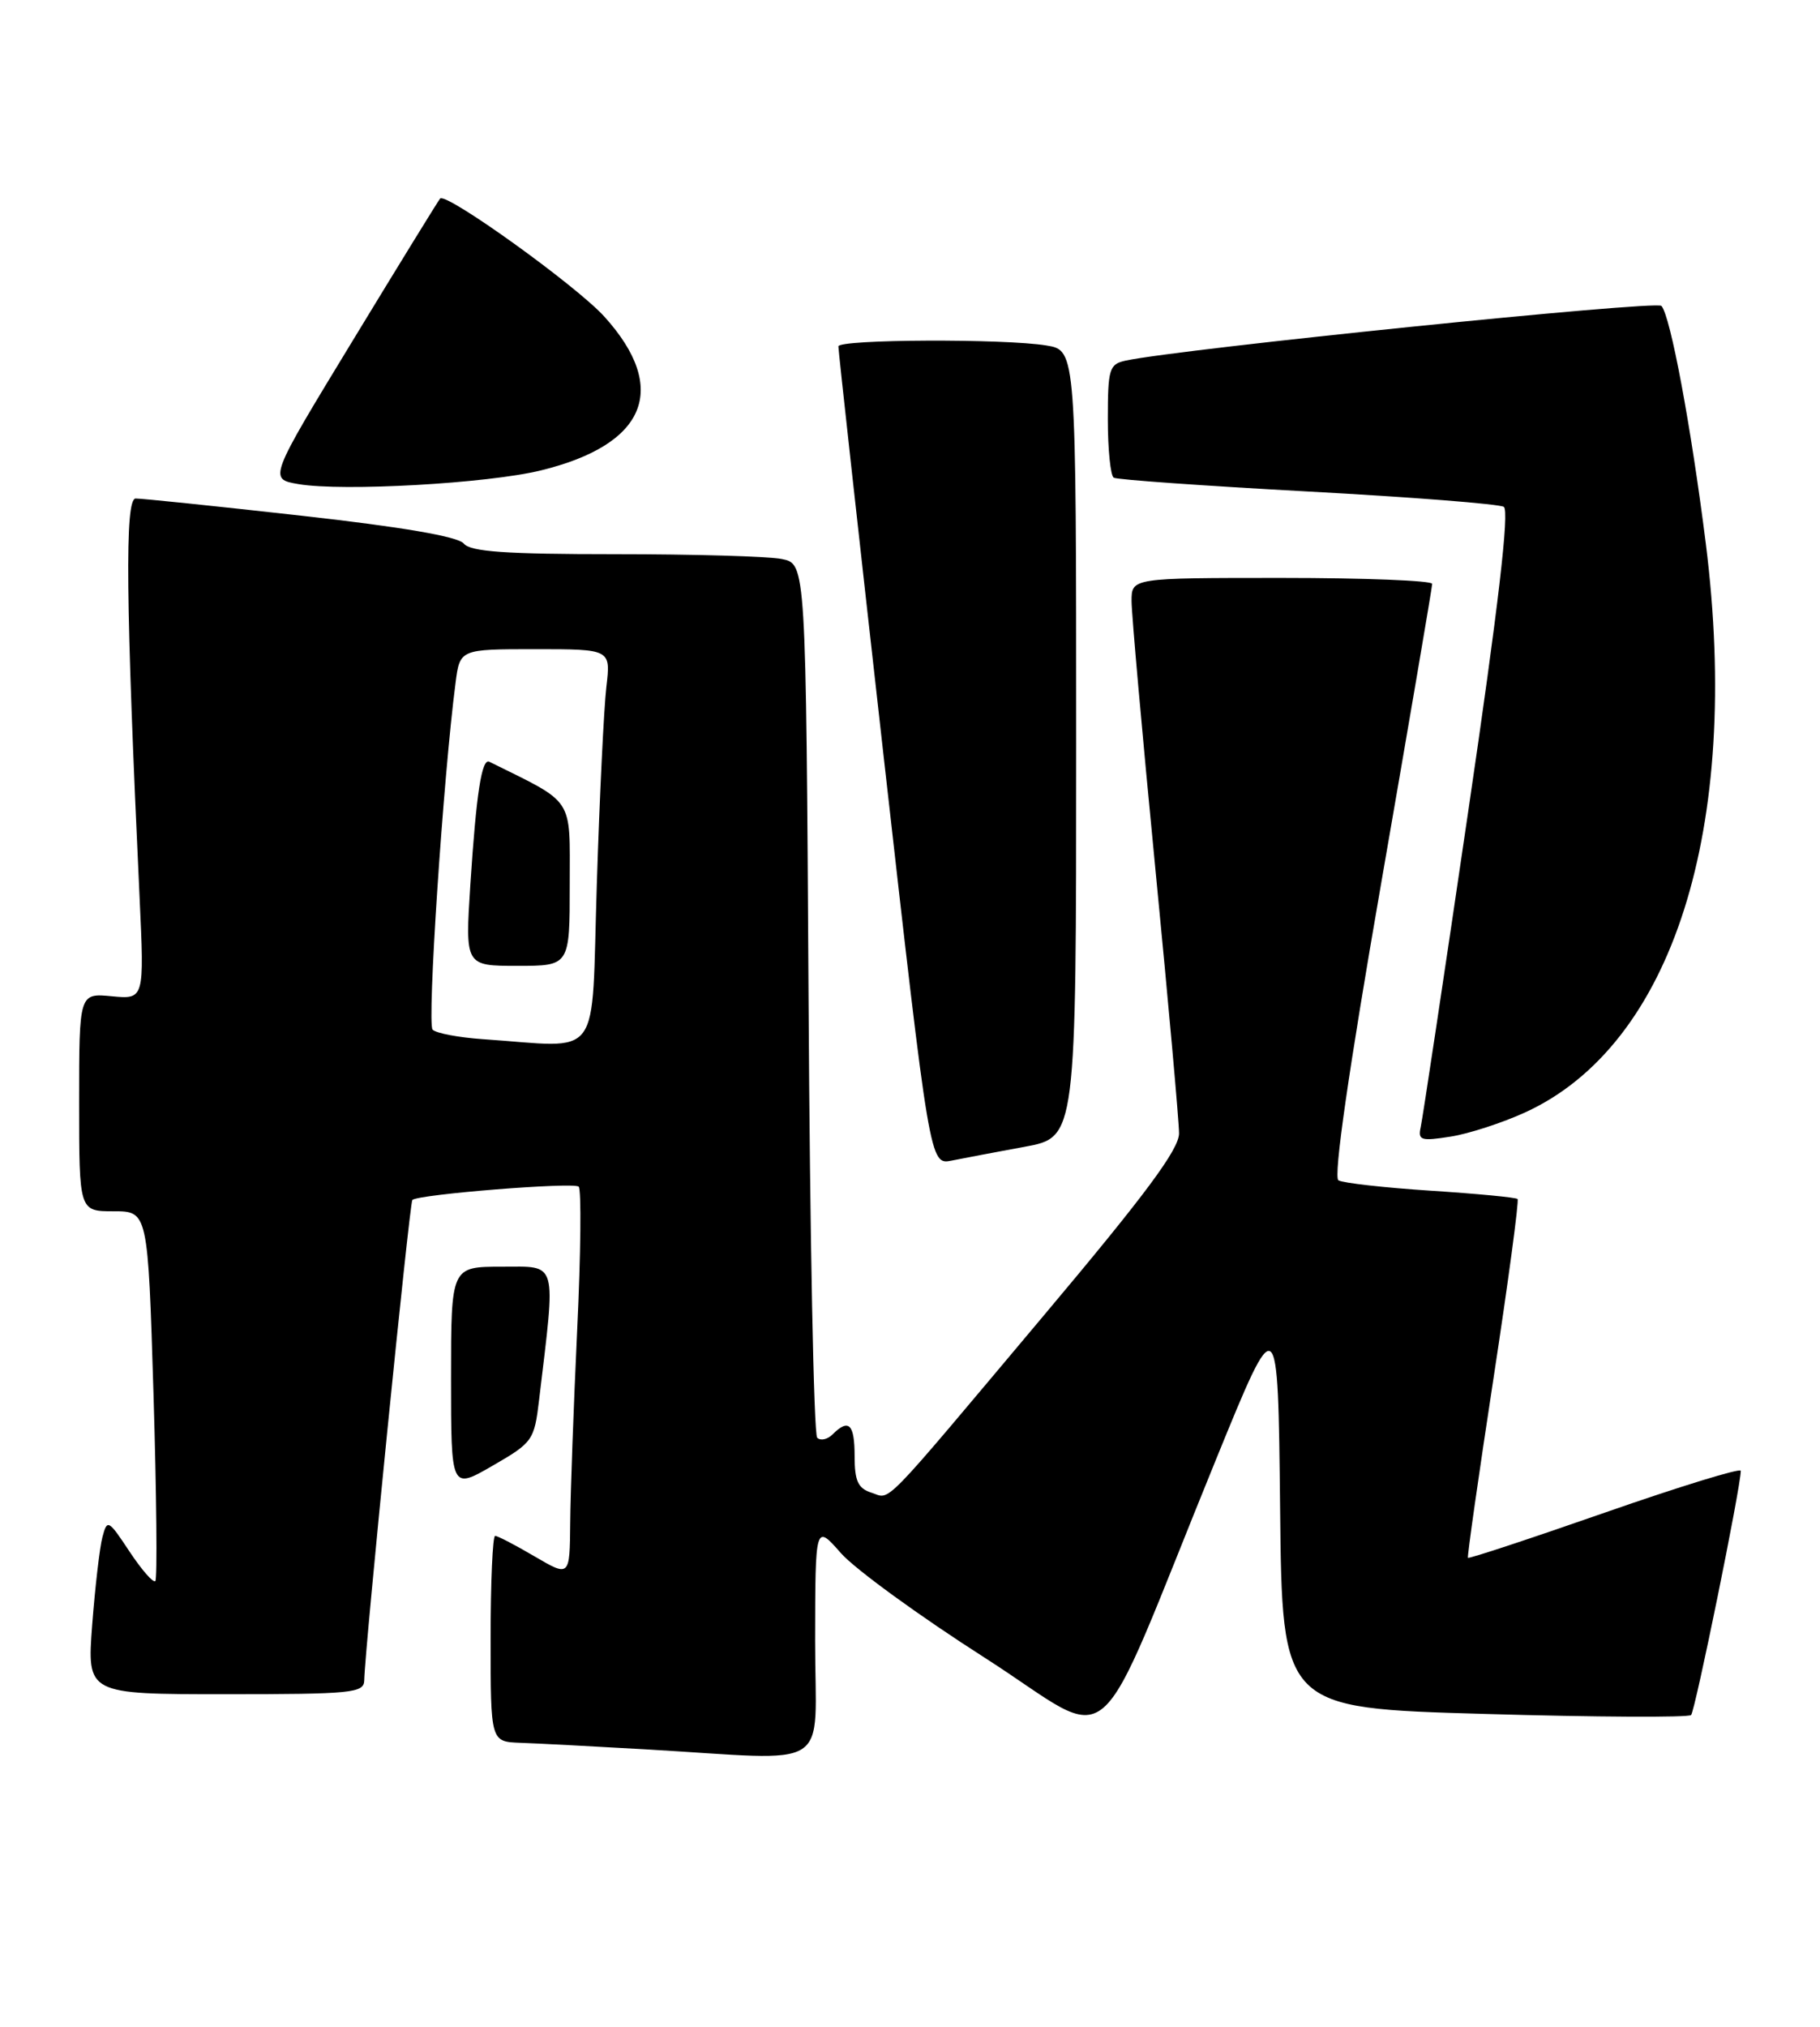<?xml version="1.0" encoding="UTF-8" standalone="no"?>
<!DOCTYPE svg PUBLIC "-//W3C//DTD SVG 1.1//EN" "http://www.w3.org/Graphics/SVG/1.1/DTD/svg11.dtd" >
<svg xmlns="http://www.w3.org/2000/svg" xmlns:xlink="http://www.w3.org/1999/xlink" version="1.1" viewBox="0 0 230 256">
 <g >
 <path fill="currentColor"
d=" M 103.01 207.25 C 103.03 192.50 103.03 192.50 106.26 196.17 C 108.04 198.20 116.23 204.15 124.47 209.41 C 141.52 220.31 137.64 223.64 153.68 184.33 C 161.50 165.16 161.50 165.16 161.77 190.46 C 162.03 215.76 162.03 215.76 187.57 216.49 C 201.61 216.90 213.38 216.96 213.71 216.63 C 214.22 216.11 219.98 187.86 219.99 185.78 C 220.00 185.39 212.28 187.76 202.85 191.05 C 193.42 194.34 185.61 196.92 185.51 196.77 C 185.40 196.62 186.85 186.45 188.73 174.16 C 190.61 161.87 191.98 151.65 191.78 151.45 C 191.59 151.25 186.64 150.78 180.79 150.40 C 174.94 150.02 169.70 149.43 169.14 149.09 C 168.49 148.69 170.43 135.23 174.56 111.48 C 178.09 91.14 180.99 74.16 180.99 73.75 C 181.00 73.34 172.45 73.00 162.00 73.00 C 143.00 73.00 143.00 73.00 143.00 75.93 C 143.00 77.54 144.35 92.72 146.00 109.67 C 147.65 126.61 149.00 141.68 149.00 143.16 C 149.00 145.18 144.75 150.90 131.90 166.17 C 110.89 191.16 112.66 189.34 110.11 188.54 C 108.43 188.00 108.00 187.06 108.00 183.93 C 108.00 179.87 107.26 179.14 105.22 181.18 C 104.57 181.83 103.69 182.02 103.27 181.60 C 102.84 181.18 102.35 156.17 102.18 126.03 C 101.85 71.22 101.85 71.22 98.80 70.61 C 97.12 70.27 87.64 70.00 77.74 70.00 C 63.87 70.00 59.46 69.69 58.61 68.66 C 57.88 67.77 50.80 66.56 38.00 65.13 C 27.27 63.93 17.89 62.96 17.14 62.97 C 15.76 63.00 15.89 75.94 17.64 113.37 C 18.24 126.23 18.24 126.23 14.12 125.84 C 10.00 125.45 10.00 125.45 10.00 139.22 C 10.00 153.00 10.00 153.00 14.35 153.00 C 18.69 153.00 18.69 153.00 19.40 176.12 C 19.78 188.83 19.89 199.45 19.63 199.71 C 19.36 199.97 17.90 198.29 16.36 195.97 C 13.70 191.95 13.55 191.87 12.95 194.13 C 12.60 195.43 12.02 200.44 11.65 205.25 C 10.99 214.00 10.99 214.00 28.49 214.00 C 44.49 214.00 46.00 213.85 46.03 212.25 C 46.10 208.31 51.76 151.91 52.11 151.57 C 52.85 150.86 72.50 149.29 73.13 149.89 C 73.48 150.23 73.40 158.38 72.94 168.00 C 72.49 177.62 72.09 188.58 72.06 192.35 C 72.00 199.19 72.00 199.19 67.57 196.60 C 65.14 195.17 62.89 194.00 62.57 194.00 C 62.26 194.00 62.00 199.85 62.00 207.00 C 62.00 220.00 62.00 220.00 65.75 220.14 C 67.81 220.21 74.90 220.58 81.50 220.96 C 105.71 222.35 103.00 224.08 103.01 207.25 Z  M 68.13 176.80 C 70.26 158.98 70.55 160.00 63.43 160.00 C 57.00 160.00 57.00 160.00 57.00 174.08 C 57.00 188.17 57.00 188.17 62.25 185.14 C 67.33 182.21 67.52 181.94 68.13 176.80 Z  M 129.51 144.85 C 136.00 143.65 136.00 143.65 136.00 93.96 C 136.00 44.26 136.00 44.26 132.25 43.64 C 126.94 42.76 106.01 42.85 105.95 43.75 C 105.93 44.16 108.52 67.60 111.70 95.82 C 117.50 147.15 117.50 147.15 120.26 146.60 C 121.78 146.29 125.94 145.51 129.51 144.85 Z  M 192.72 140.52 C 211.37 132.01 220.08 104.60 215.57 68.67 C 213.71 53.88 211.10 39.89 209.96 38.64 C 209.31 37.92 149.21 44.06 142.25 45.55 C 140.18 46.00 140.00 46.59 140.00 52.96 C 140.00 56.77 140.34 60.09 140.75 60.34 C 141.16 60.59 152.18 61.37 165.23 62.08 C 178.28 62.78 189.44 63.66 190.04 64.02 C 190.77 64.48 189.36 76.58 185.53 102.59 C 182.47 123.44 179.77 141.34 179.54 142.37 C 179.17 144.04 179.57 144.16 183.31 143.57 C 185.62 143.21 189.85 141.83 192.72 140.52 Z  M 68.35 59.42 C 81.68 56.16 84.60 49.10 76.39 40.01 C 72.87 36.11 56.38 24.26 55.62 25.08 C 55.41 25.31 50.44 33.38 44.59 43.00 C 33.94 60.50 33.94 60.50 37.72 61.15 C 43.29 62.10 61.62 61.07 68.35 59.42 Z  M 61.00 131.26 C 57.98 131.05 55.13 130.52 54.67 130.06 C 53.95 129.35 56.01 98.22 57.57 86.25 C 58.12 82.00 58.12 82.00 67.66 82.00 C 77.19 82.00 77.19 82.00 76.63 86.75 C 76.32 89.36 75.77 100.61 75.42 111.75 C 74.69 134.50 76.32 132.29 61.00 131.26 Z  M 72.00 111.70 C 72.00 100.52 72.71 101.60 61.84 96.22 C 60.88 95.74 60.19 100.20 59.44 111.75 C 58.78 122.00 58.78 122.00 65.39 122.00 C 72.00 122.00 72.00 122.00 72.00 111.70 Z "/>
</g>
</svg>